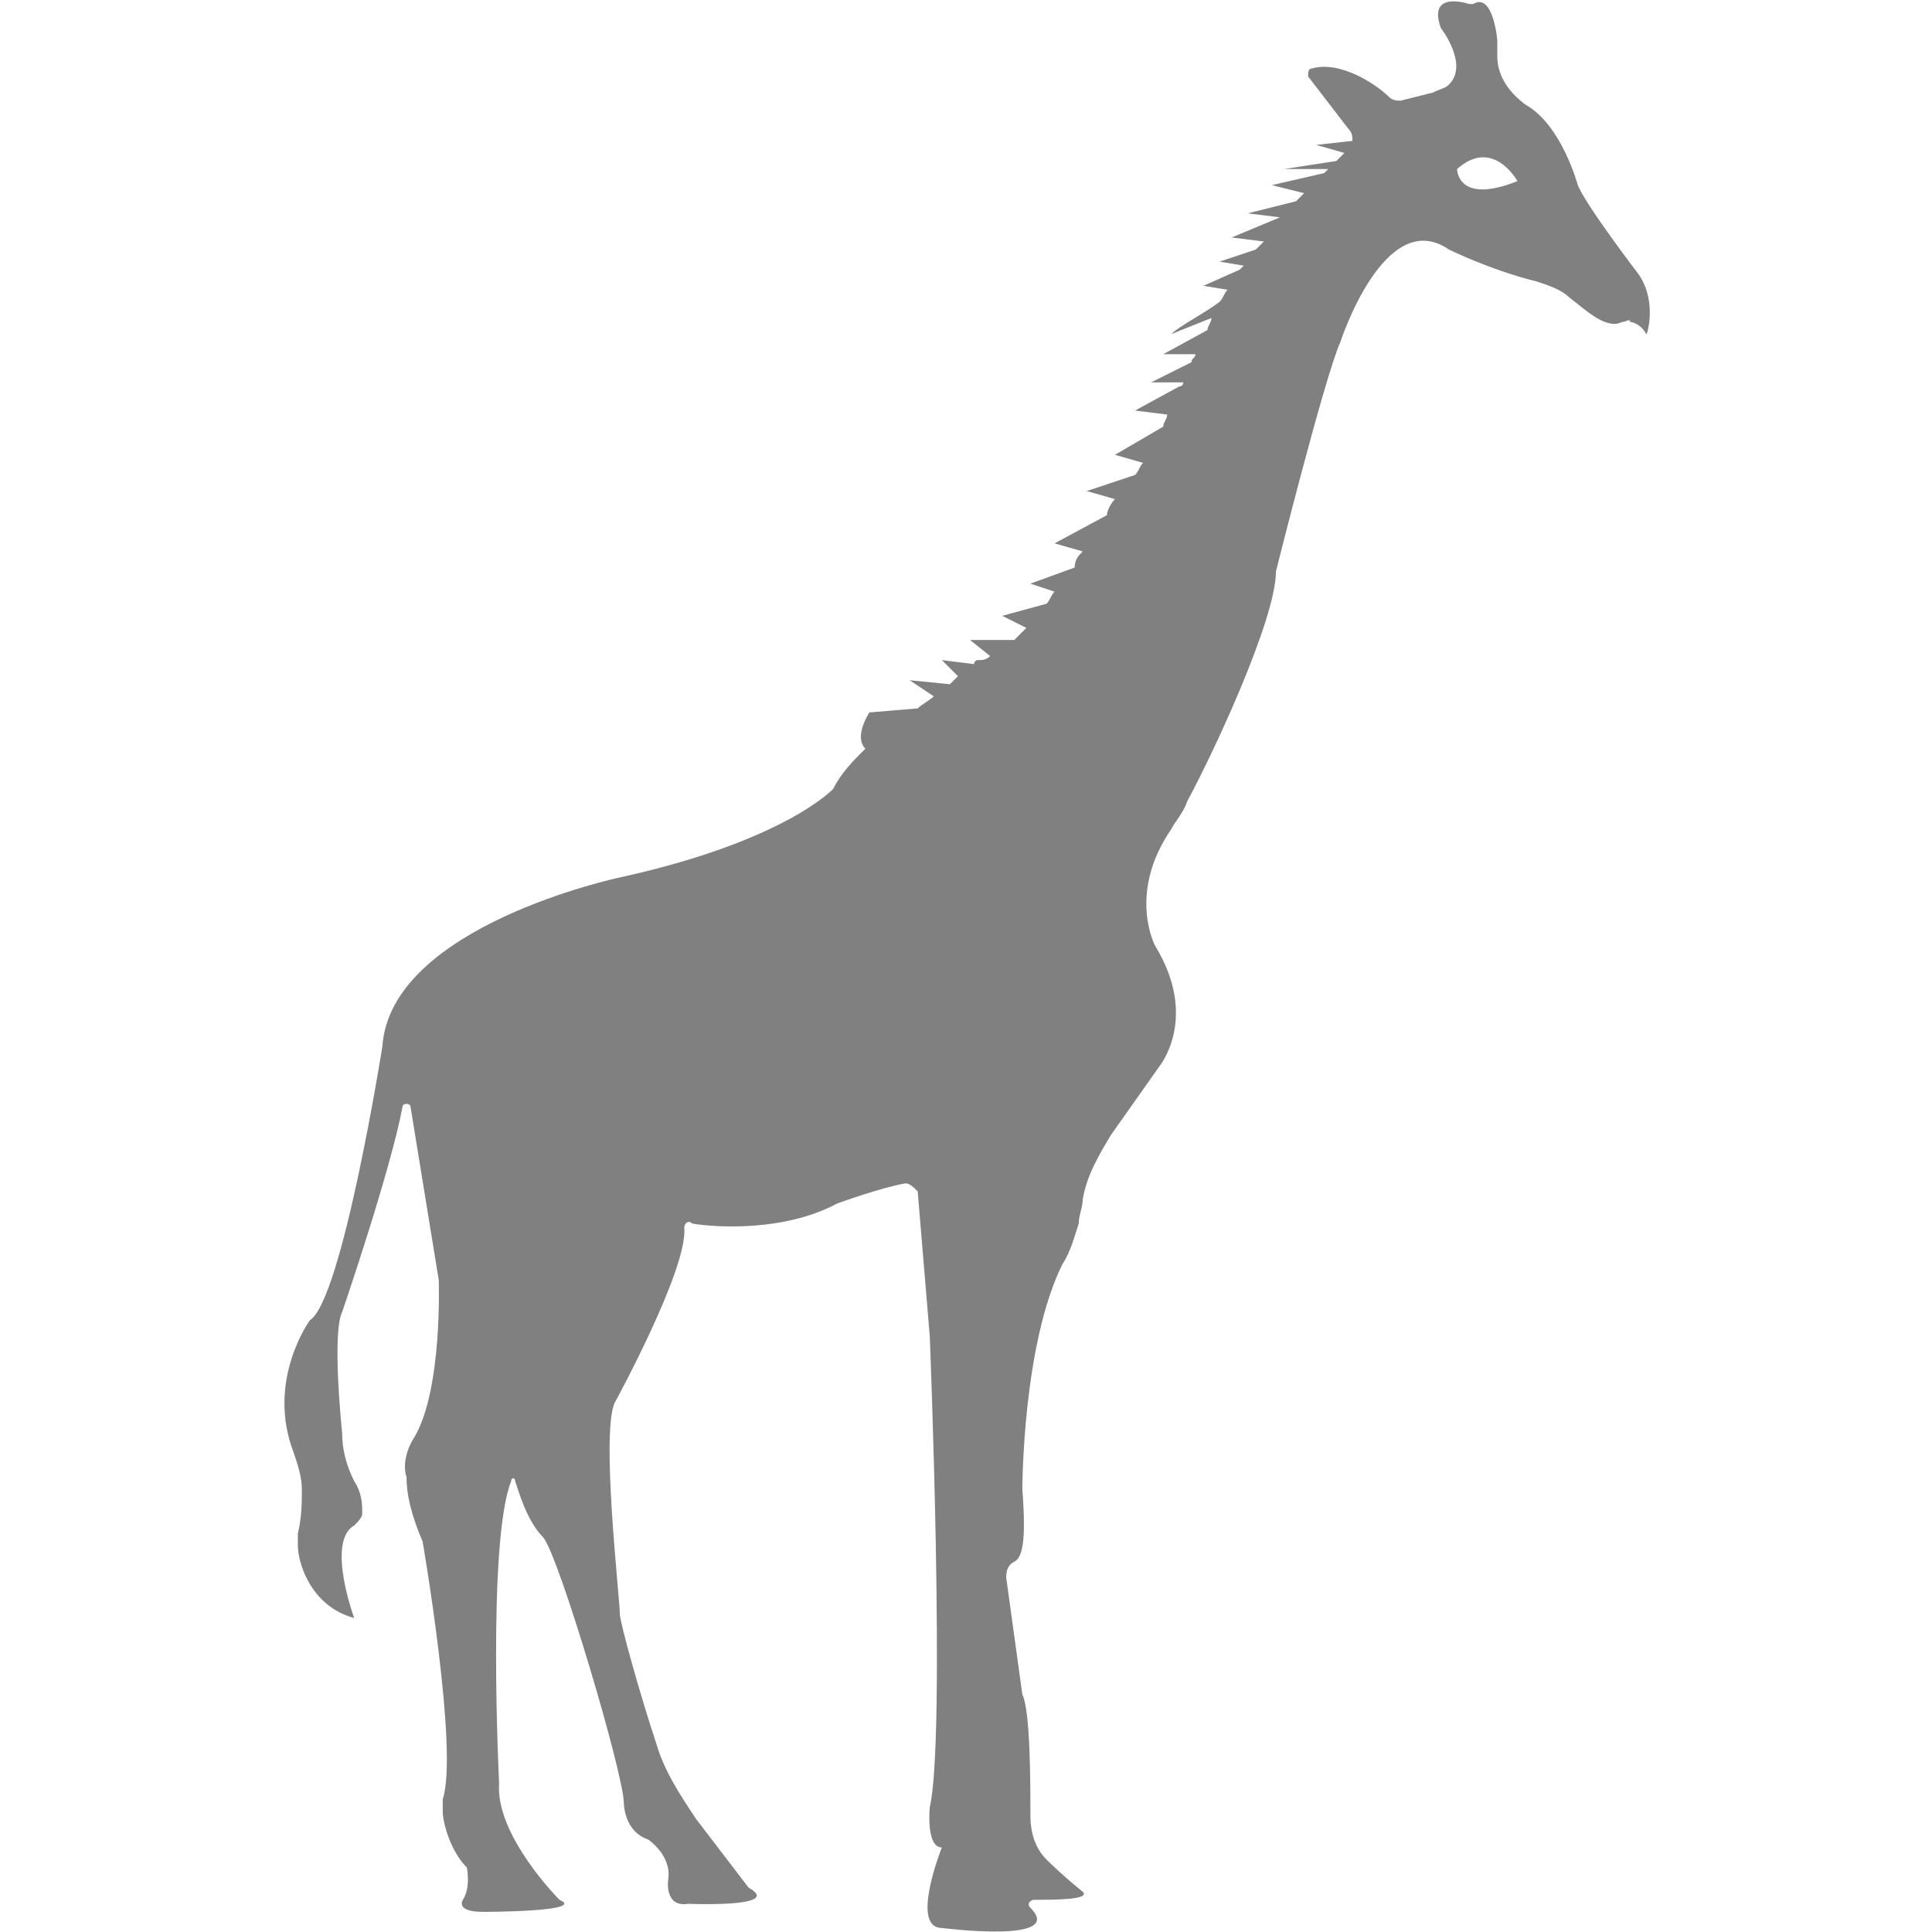 <?xml version="1.0" encoding="utf-8"?>
<!-- Generator: Adobe Illustrator 19.1.0, SVG Export Plug-In . SVG Version: 6.00 Build 0)  -->
<svg version="1.1" id="Layer_1" xmlns="http://www.w3.org/2000/svg" xmlns:xlink="http://www.w3.org/1999/xlink" x="0px" y="0px"
	 viewBox="0 0 48 48" style="enable-background:new 0 0 48 48;" xml:space="preserve">
<style type="text/css">
	.st0{fill:#808080;}
</style>
<path class="st0" d="M40.7,6.8c0,0-1.3-1.7-1.5-2.2c0,0-0.4-1.5-1.3-2c-0.4-0.3-0.7-0.7-0.7-1.2c0-0.1,0-0.3,0-0.4
	c0,0-0.1-1.2-0.6-0.9c0,0-0.1,0-0.1,0c-0.3-0.1-1-0.2-0.7,0.6c0,0,0.7,0.9,0.2,1.4c-0.1,0.1-0.2,0.1-0.4,0.2l-0.8,0.2
	c-0.1,0-0.2,0-0.3-0.1c-0.3-0.3-1.2-0.9-1.9-0.7c-0.1,0-0.1,0.1-0.1,0.2l1,1.3c0.1,0.1,0.1,0.2,0.1,0.3l-0.9,0.1l0.7,0.2
	c0,0-0.1,0.1-0.2,0.2l-1.3,0.2H33c0,0-0.1,0.1-0.1,0.1l-1.3,0.3l0.8,0.2c-0.1,0.1-0.1,0.1-0.2,0.2l-1.2,0.3l0.8,0.1l-1.2,0.5L31.4,6
	c-0.1,0.1-0.1,0.1-0.2,0.2l-0.9,0.3l0.6,0.1c0,0-0.1,0.1-0.1,0.1l-0.9,0.4l0.6,0.1c-0.1,0.1-0.1,0.2-0.2,0.3c-0.4,0.3-1,0.6-1.2,0.8
	c0,0,0.5-0.2,1-0.4c0,0.1-0.1,0.2-0.1,0.3l-1.1,0.6h0.8c0,0.1-0.1,0.1-0.1,0.2l-1,0.5h0.8c0,0,0,0.1-0.1,0.1l-1.1,0.6l0.8,0.1
	c0,0.1-0.1,0.2-0.1,0.3l-1.2,0.7l0.7,0.2c-0.1,0.1-0.1,0.2-0.2,0.3L27,12.2l0.7,0.2c-0.1,0.1-0.2,0.3-0.2,0.4l-1.3,0.7l0.7,0.2
	c-0.1,0.1-0.2,0.2-0.2,0.4l-1.1,0.4l0.6,0.2c-0.1,0.1-0.1,0.2-0.2,0.3l-1.1,0.3l0.6,0.3c-0.1,0.1-0.2,0.2-0.3,0.3h-1.1l0.5,0.4
	c-0.1,0.1-0.2,0.1-0.3,0.1c0,0-0.1,0-0.1,0.1l-0.8-0.1l0.4,0.4c-0.1,0.1-0.1,0.1-0.2,0.2c0,0,0,0,0,0l-1-0.1l0.6,0.4
	c-0.1,0.1-0.3,0.2-0.4,0.3l-1.2,0.1c0,0-0.4,0.6-0.1,0.9c-0.3,0.3-0.6,0.6-0.8,1c0,0-1.2,1.3-5.3,2.2c0,0-5.7,1.2-5.9,4.2
	c0,0-1,6.3-1.8,6.8c0,0-1.1,1.5-0.4,3.3c0.1,0.3,0.2,0.6,0.2,0.9c0,0.3,0,0.7-0.1,1.1c0,0.1,0,0.2,0,0.3c0,0.4,0.3,1.5,1.4,1.8
	c0,0-0.7-1.9,0-2.3c0.1-0.1,0.2-0.2,0.2-0.3c0-0.2,0-0.5-0.2-0.8c-0.2-0.4-0.3-0.8-0.3-1.2c-0.1-1-0.2-2.6,0-3c0,0,1.2-3.5,1.5-5.1
	c0-0.1,0.2-0.1,0.2,0l0.7,4.3c0,0,0.1,2.7-0.6,3.9c-0.2,0.3-0.3,0.7-0.2,1c0,0.4,0.1,0.9,0.4,1.6c0,0,0.9,5.2,0.5,6.4
	c0,0.1,0,0.2,0,0.3c0,0.3,0.2,1,0.6,1.4c0,0,0.1,0.5-0.1,0.8c0,0-0.2,0.3,0.5,0.3c0,0,2.6,0,1.9-0.3c0,0-1.6-1.6-1.5-2.9
	c0,0-0.3-6,0.3-7.5c0-0.1,0.1-0.1,0.1,0c0.1,0.3,0.3,1,0.7,1.4c0.4,0.5,2,5.9,2,6.6c0,0,0,0.7,0.6,0.9c0,0,0.6,0.4,0.5,1
	c0,0-0.1,0.7,0.5,0.6c0,0,2.4,0.1,1.5-0.4l-1.3-1.7c-0.4-0.6-0.8-1.2-1-1.9c-0.4-1.2-0.9-3-0.9-3.2c0-0.4-0.5-4.7-0.1-5.3
	c0,0,1.8-3.3,1.7-4.3c0-0.1,0.1-0.2,0.2-0.1c0.6,0.1,2.3,0.2,3.6-0.5c0,0,1.1-0.4,1.7-0.5c0.1,0,0.2,0.1,0.3,0.2l0.3,3.6
	c0,0,0.4,10,0,11.7c0,0-0.1,1,0.3,1c0,0-0.8,2,0,2c0,0,3.1,0.4,2.2-0.5c-0.1-0.1,0-0.2,0.1-0.2c0.5,0,1.4,0,1.2-0.2
	c0,0-0.5-0.4-0.9-0.8c-0.3-0.3-0.4-0.7-0.4-1.1c0-0.8,0-2.6-0.2-3L25,39.2c0-0.1,0-0.3,0.2-0.4c0.2-0.1,0.3-0.5,0.2-1.8
	c0,0,0-3.6,1-5.6c0.2-0.3,0.3-0.7,0.4-1c0-0.2,0.1-0.4,0.1-0.6c0.1-0.6,0.4-1.1,0.7-1.6l1.2-1.7c0,0,1-1.2-0.1-3
	c0,0-0.7-1.3,0.4-2.9c0.1-0.2,0.3-0.4,0.4-0.7c0.6-1.1,2.2-4.5,2.2-5.7c0,0,1.2-4.8,1.6-5.7c0,0,1.1-3.4,2.7-2.3c0,0,1,0.5,2.2,0.8
	c0.3,0.1,0.6,0.2,0.8,0.4c0.4,0.3,0.9,0.8,1.3,0.6c0.1,0,0.2-0.1,0.2,0c0.1,0,0.3,0.1,0.4,0.3C40.9,8.4,41.2,7.5,40.7,6.8z
	 M36.2,4.2c0.9-0.8,1.5,0.3,1.5,0.3C36.2,5.1,36.2,4.2,36.2,4.2z"/>
</svg>
